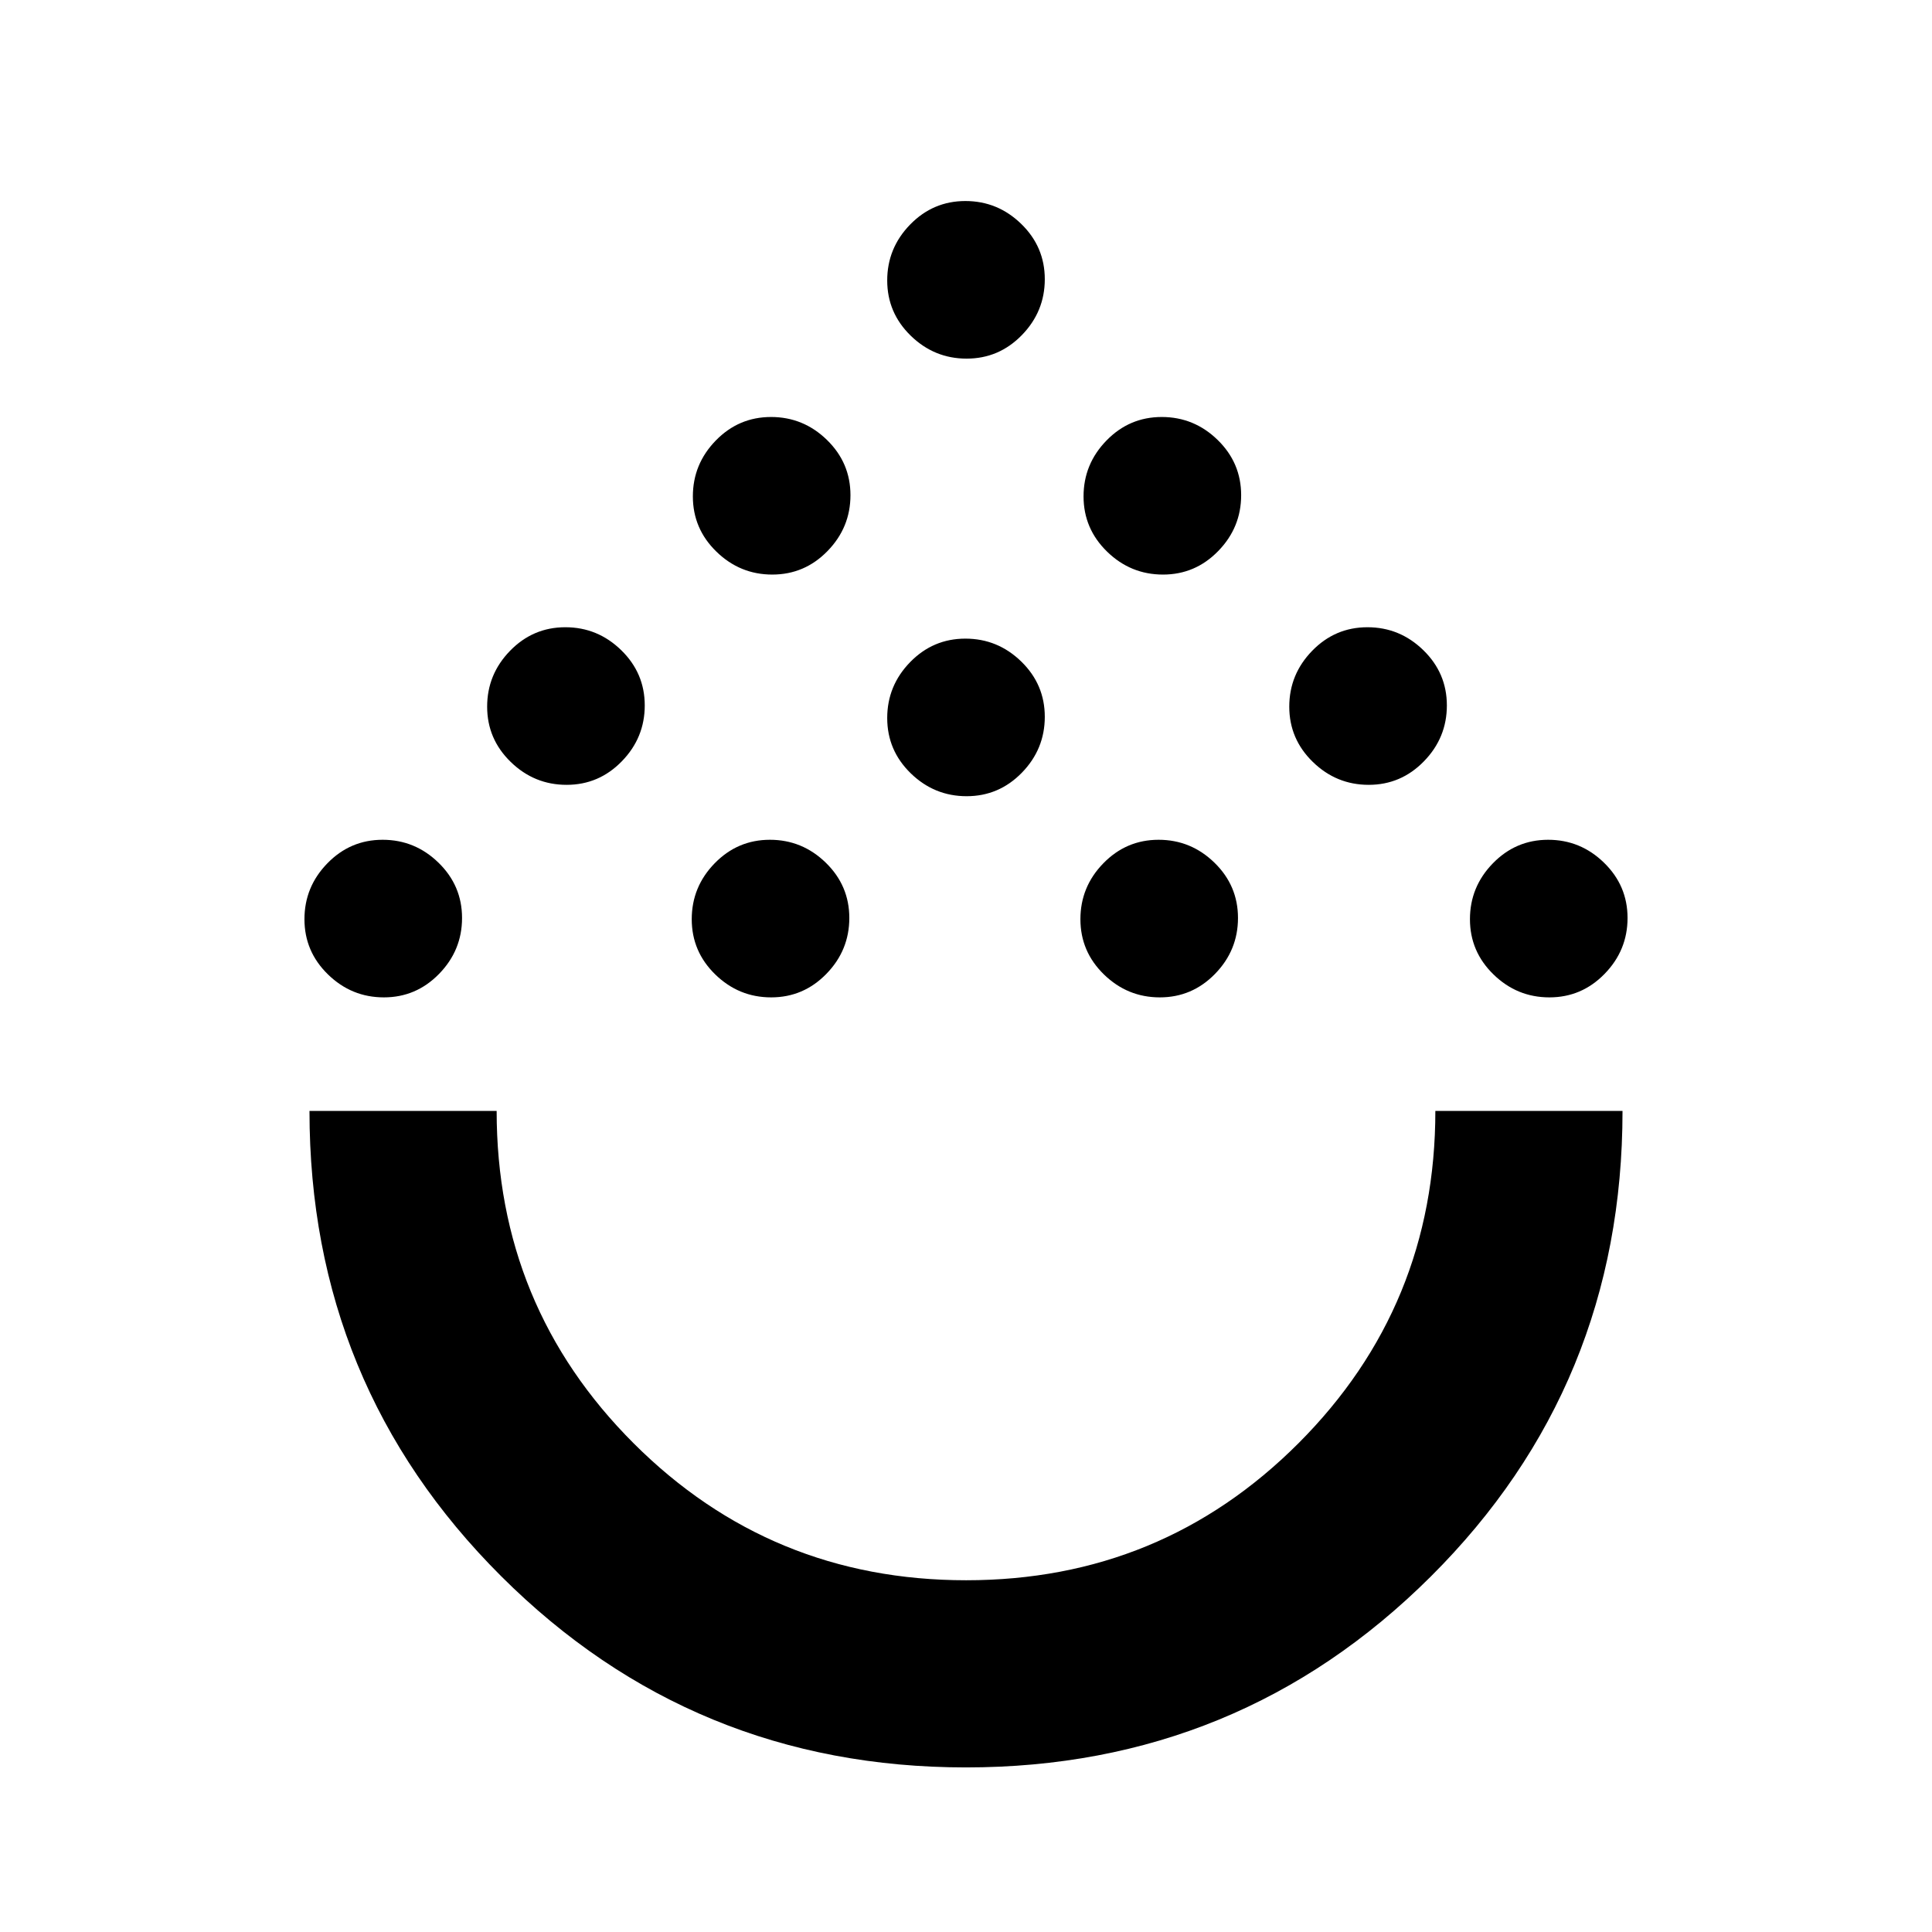 <svg xmlns="http://www.w3.org/2000/svg" height="20" viewBox="0 -960 960 960" width="20"><path d="M480-81.78q-135.73 0-230.97-95.01Q153.78-271.8 153.78-408h93q0 97.17 68.1 165.2 68.1 68.02 165.2 68.02 97.09 0 165.12-68.07 68.02-68.08 68.02-165.15h93q0 136.48-95.25 231.35Q615.73-81.78 480-81.78ZM190.74-464.41q-16.07 0-27.76-11.39-11.7-11.38-11.7-27.45 0-16.08 11.39-27.77 11.38-11.7 27.45-11.7 16.08 0 27.77 11.39 11.7 11.39 11.7 27.46t-11.39 27.76q-11.39 11.7-27.46 11.7Zm192.44 0q-16.07 0-27.77-11.39-11.69-11.38-11.69-27.45 0-16.08 11.38-27.77 11.39-11.7 27.46-11.7t27.77 11.39q11.69 11.39 11.69 27.46t-11.38 27.76q-11.39 11.7-27.46 11.7Zm193.13 0q-16.07 0-27.77-11.39-11.69-11.38-11.69-27.45 0-16.08 11.38-27.77 11.39-11.7 27.46-11.7t27.77 11.39q11.69 11.39 11.69 27.46t-11.38 27.76q-11.39 11.7-27.46 11.7Zm193.57 0q-16.08 0-27.77-11.39-11.7-11.38-11.7-27.45 0-16.08 11.39-27.77 11.39-11.7 27.46-11.7t27.76 11.39q11.7 11.39 11.7 27.46t-11.39 27.76q-11.38 11.7-27.45 11.7ZM281.53-570.02q-16.07 0-27.77-11.39-11.7-11.38-11.7-27.45t11.39-27.77q11.39-11.7 27.46-11.7t27.76 11.39q11.7 11.39 11.7 27.46t-11.39 27.76q-11.38 11.7-27.45 11.7Zm398.56 0q-16.07 0-27.76-11.39-11.7-11.38-11.7-27.45t11.39-27.77q11.38-11.7 27.45-11.7t27.77 11.39q11.7 11.39 11.7 27.46t-11.39 27.76q-11.39 11.7-27.46 11.7Zm-199.78 5.65q-16.07 0-27.77-11.38-11.69-11.39-11.69-27.46t11.38-27.77q11.39-11.69 27.46-11.69t27.77 11.38q11.69 11.39 11.69 27.46t-11.38 27.77q-11.39 11.69-27.46 11.69ZM383.74-674.5q-16.07 0-27.76-11.39-11.7-11.38-11.7-27.45t11.39-27.77q11.38-11.69 27.46-11.69 16.07 0 27.76 11.38 11.7 11.39 11.7 27.46T411.2-686.2q-11.38 11.7-27.46 11.7Zm194.13 0q-16.07 0-27.76-11.39-11.7-11.38-11.7-27.45t11.39-27.77q11.38-11.69 27.46-11.69 16.07 0 27.76 11.38 11.7 11.39 11.7 27.46t-11.39 27.76q-11.38 11.7-27.46 11.7Zm-97.56-107.3q-16.07 0-27.77-11.39-11.69-11.39-11.69-27.46t11.38-27.76q11.39-11.7 27.46-11.7t27.77 11.39q11.69 11.38 11.69 27.45t-11.38 27.77q-11.39 11.7-27.46 11.7ZM480-408Z"/></svg>